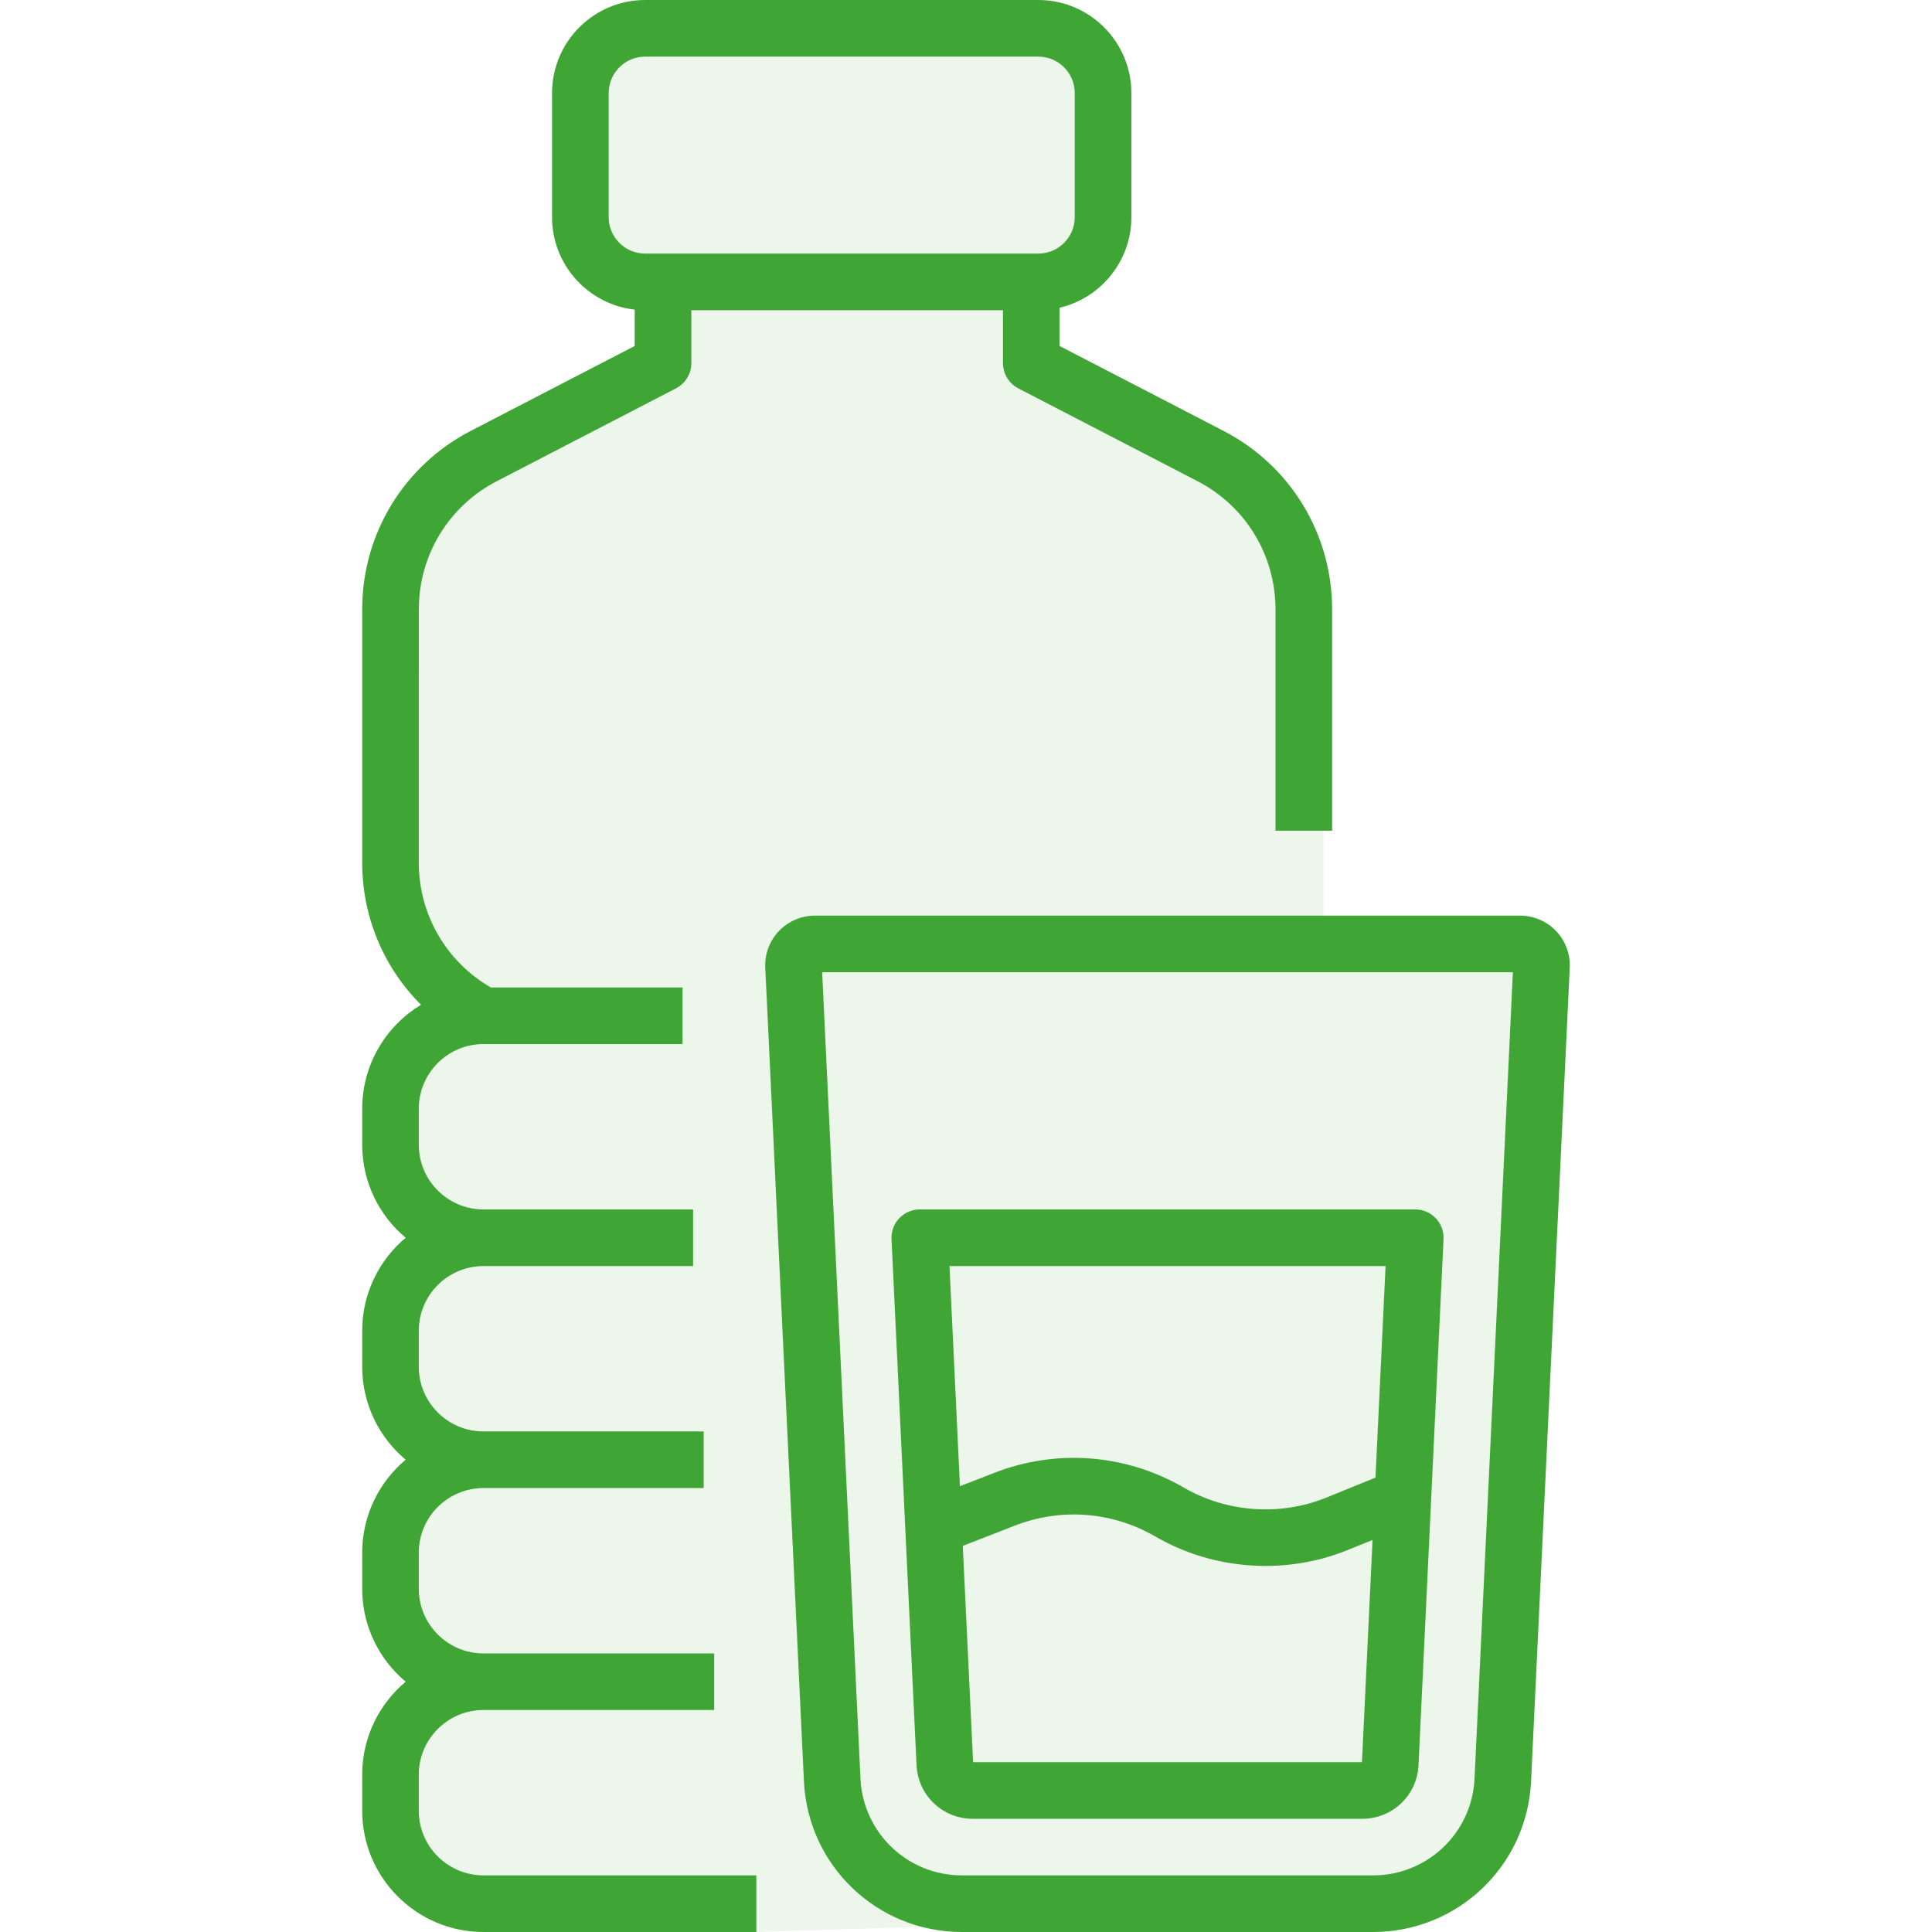 <svg width="42" height="42" viewBox="0 0 42 42" fill="none" xmlns="http://www.w3.org/2000/svg">
<g clip-path="url(#clip0_557_24149)">
<path d="M16.38 42L23.1 41.79H30.24L32.13 40.11L32.76 38.01L33.6 20.79L28.77 20.37V13.86L27.72 11.13L22.47 7.98V6.3L23.94 5.46L23.73 1.89L23.1 0.84H13.86L12.6 1.47V5.25L14.28 6.3V7.98L10.71 10.08L8.61 11.97L8.19 19.53L10.08 22.05L8.61 23.94V25.62L9.45 26.88L8.61 27.93V30.24L9.45 31.71L8.19 32.97L8.61 34.65L9.45 36.54L8.61 38.01V40.11L10.08 41.79L16.38 42Z" fill="#3FA535" fill-opacity="0.1"/>
<path fill-rule="evenodd" clip-rule="evenodd" d="M9.105 13.246V14.559H9.104V18.753C9.104 19.88 9.701 20.907 10.671 21.467H14.838V22.697H10.511L10.509 22.697L10.508 22.697C9.734 22.698 9.104 23.328 9.104 24.103V24.887C9.104 25.662 9.735 26.292 10.51 26.292H15.067V27.523H10.51C9.735 27.523 9.104 28.153 9.104 28.928V29.712C9.104 30.488 9.735 31.118 10.51 31.118H15.297V32.349H10.51C9.735 32.349 9.104 32.979 9.104 33.754V34.538C9.104 35.313 9.735 35.944 10.51 35.944H15.526V37.174H10.51C9.735 37.174 9.104 37.805 9.104 38.58V39.364C9.104 40.139 9.735 40.769 10.51 40.769H16.442V42H10.51C9.056 42 7.874 40.818 7.874 39.364V38.58C7.874 37.769 8.242 37.043 8.819 36.559C8.242 36.075 7.874 35.349 7.874 34.538V33.754C7.874 32.943 8.242 32.217 8.819 31.733C8.242 31.249 7.874 30.523 7.874 29.713V28.928C7.874 28.118 8.242 27.392 8.819 26.908C8.242 26.424 7.874 25.698 7.874 24.887V24.103C7.874 23.145 8.387 22.305 9.153 21.843C8.344 21.038 7.874 19.935 7.874 18.753V14.52H7.874V13.246C7.874 11.608 8.778 10.122 10.232 9.368L13.798 7.521V6.731C12.789 6.618 12.001 5.76 12.001 4.721V2.023C12.001 0.908 12.909 0 14.025 0H22.572C23.687 0 24.595 0.908 24.595 2.023V4.721C24.595 5.677 23.928 6.48 23.034 6.69V7.521L26.6 9.368C28.055 10.122 28.959 11.608 28.959 13.246V18.059H27.728V13.246C27.728 12.069 27.079 11.002 26.034 10.461L22.136 8.442C21.932 8.336 21.804 8.125 21.804 7.895V6.744H15.029V7.895C15.029 8.125 14.9 8.336 14.696 8.442L10.799 10.461C9.754 11.002 9.105 12.069 9.105 13.246ZM13.232 4.721V2.023C13.232 1.586 13.588 1.231 14.025 1.231H22.572C23.009 1.231 23.364 1.586 23.364 2.023V4.721C23.364 5.158 23.009 5.513 22.572 5.513H14.025C13.588 5.513 13.232 5.158 13.232 4.721ZM33.828 20.24C33.626 20.027 33.341 19.905 33.047 19.905H17.714C17.421 19.905 17.136 20.027 16.933 20.24C16.73 20.452 16.622 20.742 16.636 21.036L16.774 23.927L16.898 26.549L17.477 38.726C17.565 40.562 19.073 42 20.91 42H29.851C31.689 42 33.197 40.562 33.284 38.726L34.125 21.036C34.139 20.742 34.031 20.452 33.828 20.24ZM17.873 21.136L18.003 23.868L18.128 26.49L18.706 38.668C18.763 39.846 19.731 40.769 20.91 40.769H29.851C31.031 40.769 31.999 39.846 32.055 38.668L32.889 21.136H17.873ZM29.616 39.539H21.145C20.492 39.539 19.956 39.028 19.925 38.375L19.381 26.937C19.373 26.769 19.434 26.605 19.55 26.483C19.666 26.361 19.827 26.292 19.995 26.292H30.766C30.934 26.292 31.095 26.361 31.212 26.483C31.328 26.605 31.389 26.769 31.381 26.937L30.837 38.375C30.806 39.028 30.27 39.539 29.616 39.539ZM21.154 38.308H29.608L29.838 33.477L29.303 33.694C28.731 33.927 28.121 34.042 27.512 34.042C26.679 34.042 25.847 33.827 25.116 33.402C24.18 32.86 23.065 32.774 22.058 33.167L20.93 33.606L21.154 38.308ZM29.902 32.122L30.121 27.523V27.523H20.641L20.868 32.309L21.611 32.02C22.969 31.491 24.471 31.607 25.733 32.338C26.672 32.883 27.834 32.963 28.84 32.554L29.902 32.122Z" fill="#3FA535"/>
</g>
<defs>
<clipPath id="clip0_557_24149">
<rect width="42" height="42" fill="white"/>
</clipPath>
</defs>
</svg>
